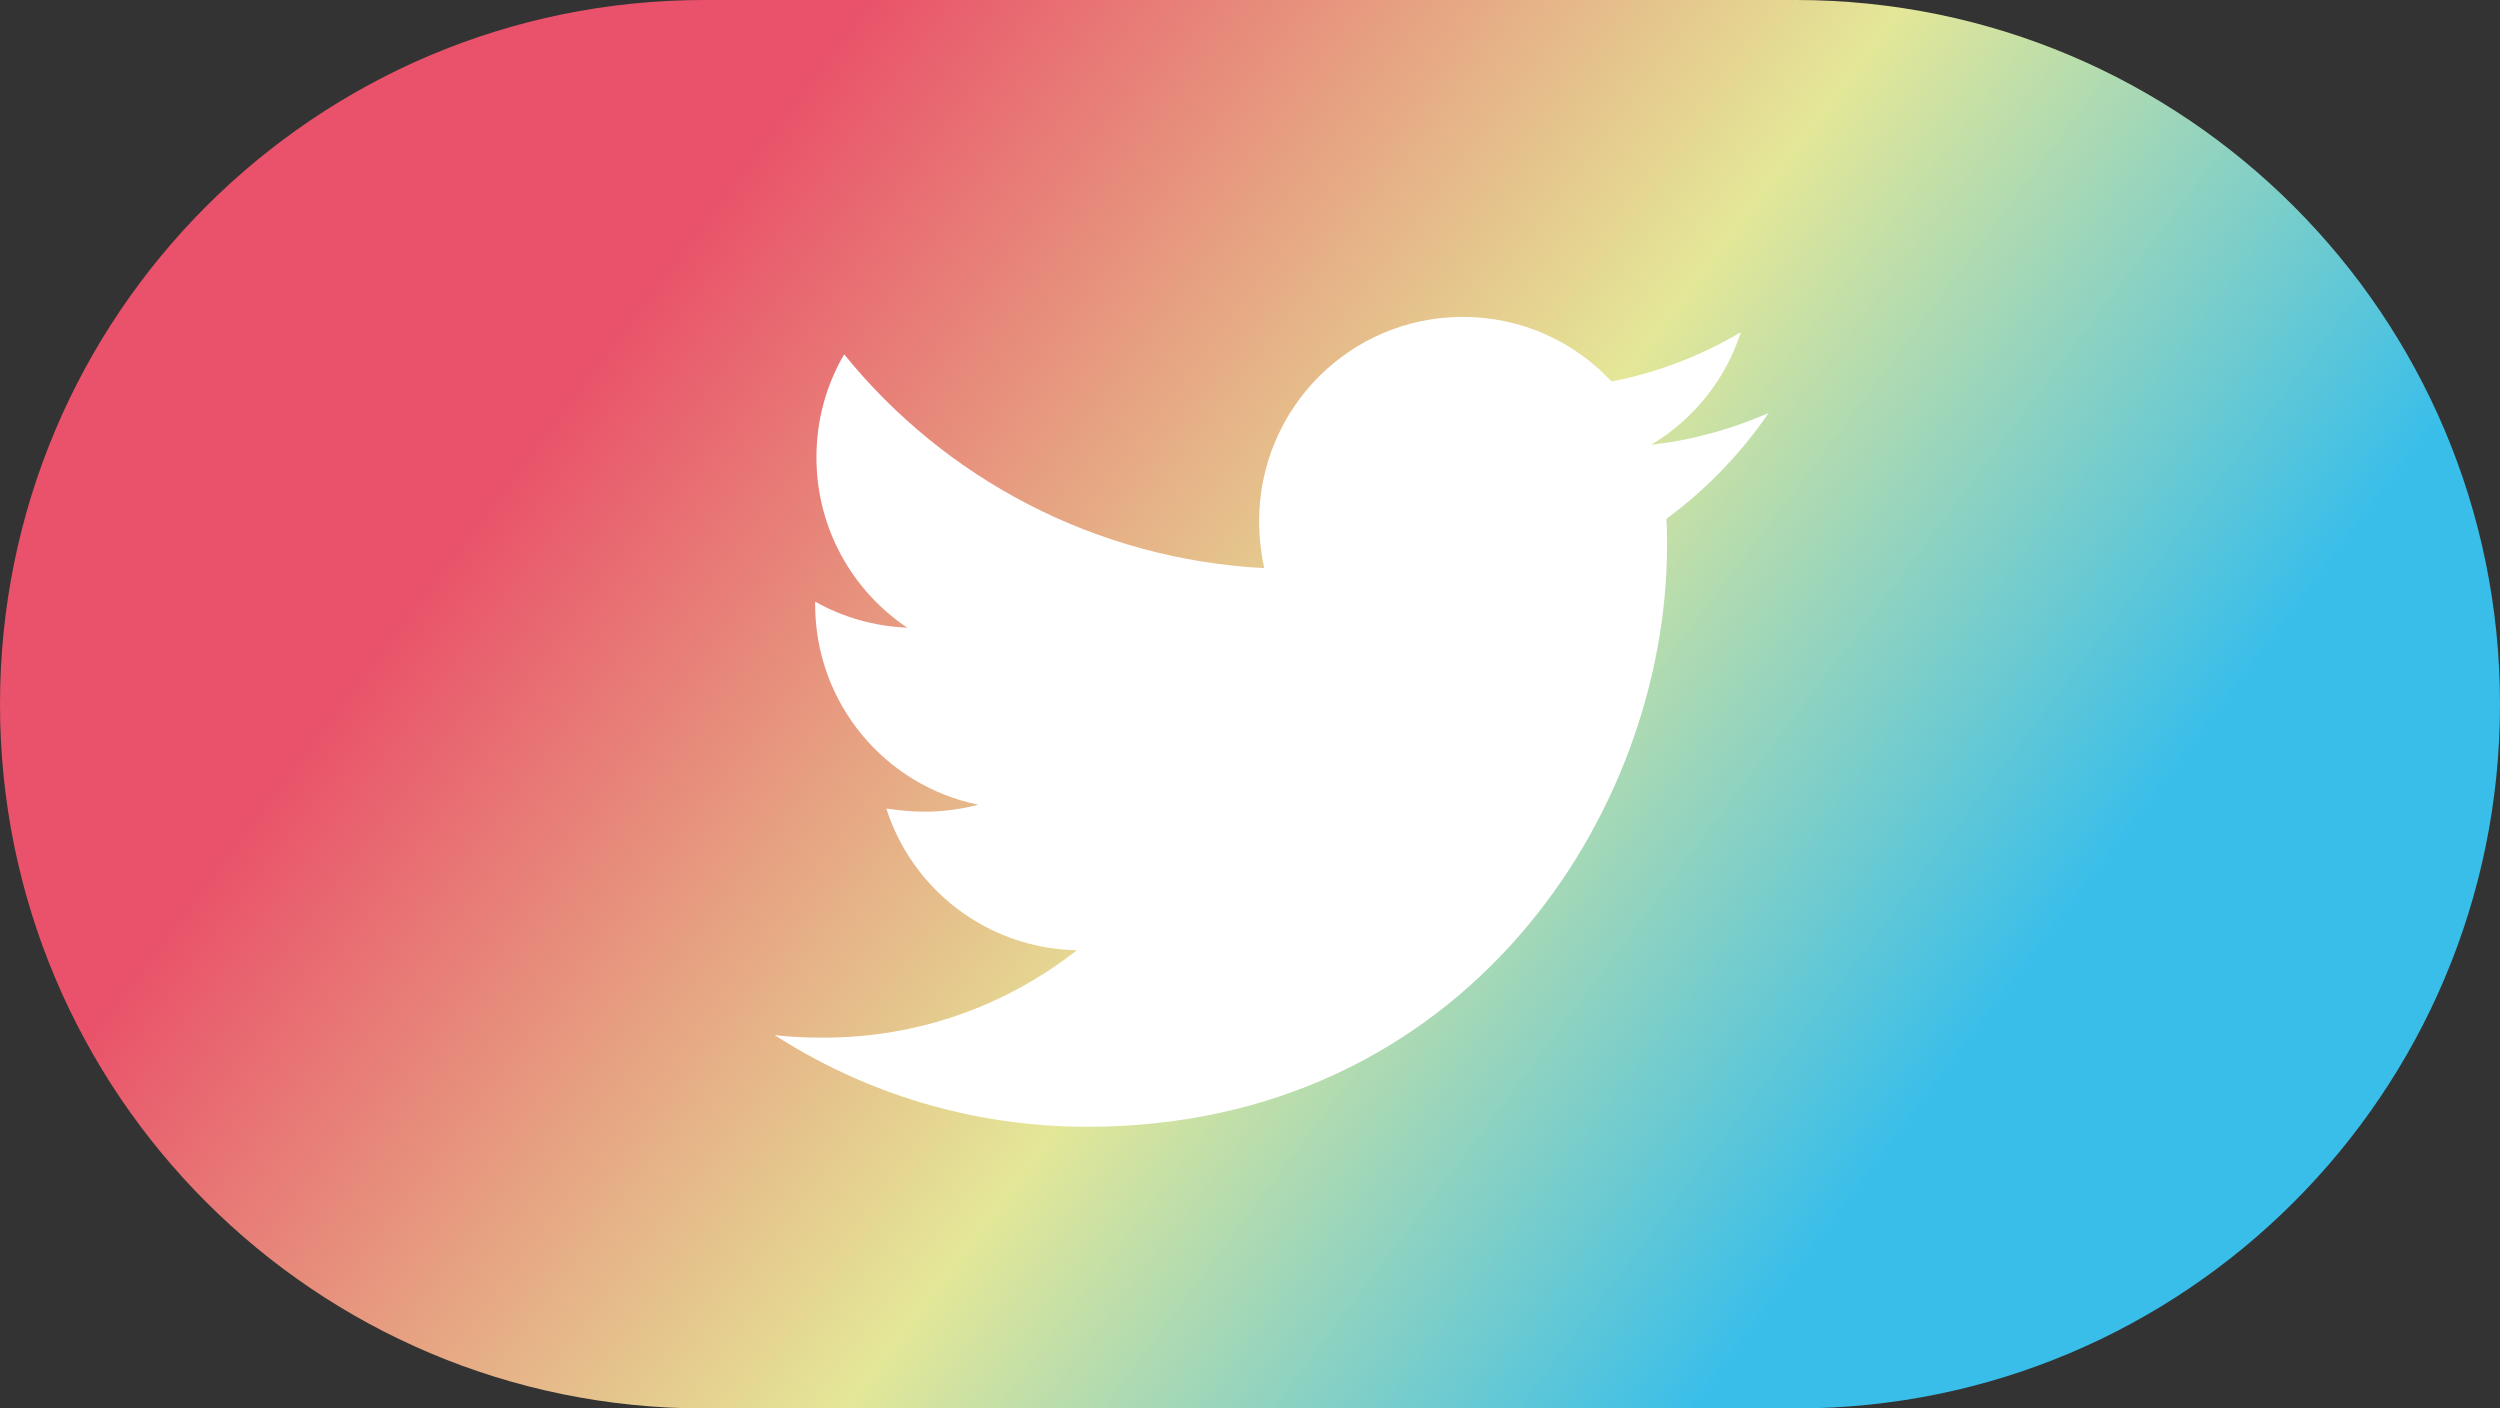 <?xml version="1.0" encoding="UTF-8"?>
<svg width="71px" height="40px" viewBox="0 0 71 40" version="1.1" xmlns="http://www.w3.org/2000/svg" xmlns:xlink="http://www.w3.org/1999/xlink">
    <rect x="0" y="0" width="71" height="40" fill="#333333" stroke="none"/>
    <title>group 77</title>
    <defs>
        <linearGradient x1="20.197%" y1="34.13%" x2="84.354%" y2="60.888%" id="linearGradient-1">
            <stop stop-color="#E9526A" offset="0%"></stop>
            <stop stop-color="#E4E797" offset="54.797%"></stop>
            <stop stop-color="#39BEEA" offset="100%"></stop>
        </linearGradient>
    </defs>
    <g id="page-1" stroke="none" stroke-width="1" fill="none" fill-rule="evenodd">
        <g id="web" transform="translate(-270, -260)" fill-rule="nonzero">
            <g id="group-77" transform="translate(270, 260)">
                <path d="M20,0 L51,0 C62.046,0 71,8.954 71,20 C71,31.046 62.046,40 51,40 L20,40 C8.954,40 0,31.046 0,20 C0,8.954 8.954,0 20,0 Z" id="rect-26" fill="url(#linearGradient-1)"></path>
                <g id="twitter" transform="translate(22, 9)" fill="#FFFFFF">
                    <path d="M28.227,2.732 C27.189,3.181 26.06,3.504 24.896,3.63 C26.097,2.912 27.009,1.779 27.44,0.432 C26.331,1.096 25.076,1.582 23.77,1.834 C22.711,0.701 21.209,0 19.543,0 C16.337,0 13.759,2.606 13.759,5.804 C13.759,6.254 13.813,6.703 13.902,7.135 C9.102,6.883 4.82,4.583 1.974,1.062 C1.472,1.926 1.187,2.912 1.187,3.991 C1.187,6.005 2.208,7.781 3.765,8.826 C2.816,8.788 1.92,8.52 1.15,8.087 L1.15,8.159 C1.15,10.979 3.138,13.317 5.787,13.854 C5.302,13.98 4.783,14.052 4.264,14.052 C3.888,14.052 3.531,14.014 3.172,13.963 C3.905,16.263 6.038,17.934 8.579,17.988 C6.591,19.55 4.101,20.469 1.398,20.469 C0.913,20.469 0.465,20.452 0,20.397 C2.565,22.047 5.607,23 8.884,23 C19.523,23 25.344,14.161 25.344,6.488 C25.344,6.237 25.344,5.985 25.327,5.733 C26.453,4.906 27.44,3.882 28.227,2.732 Z" id="path"></path>
                </g>
            </g>
        </g>
    </g>
</svg>